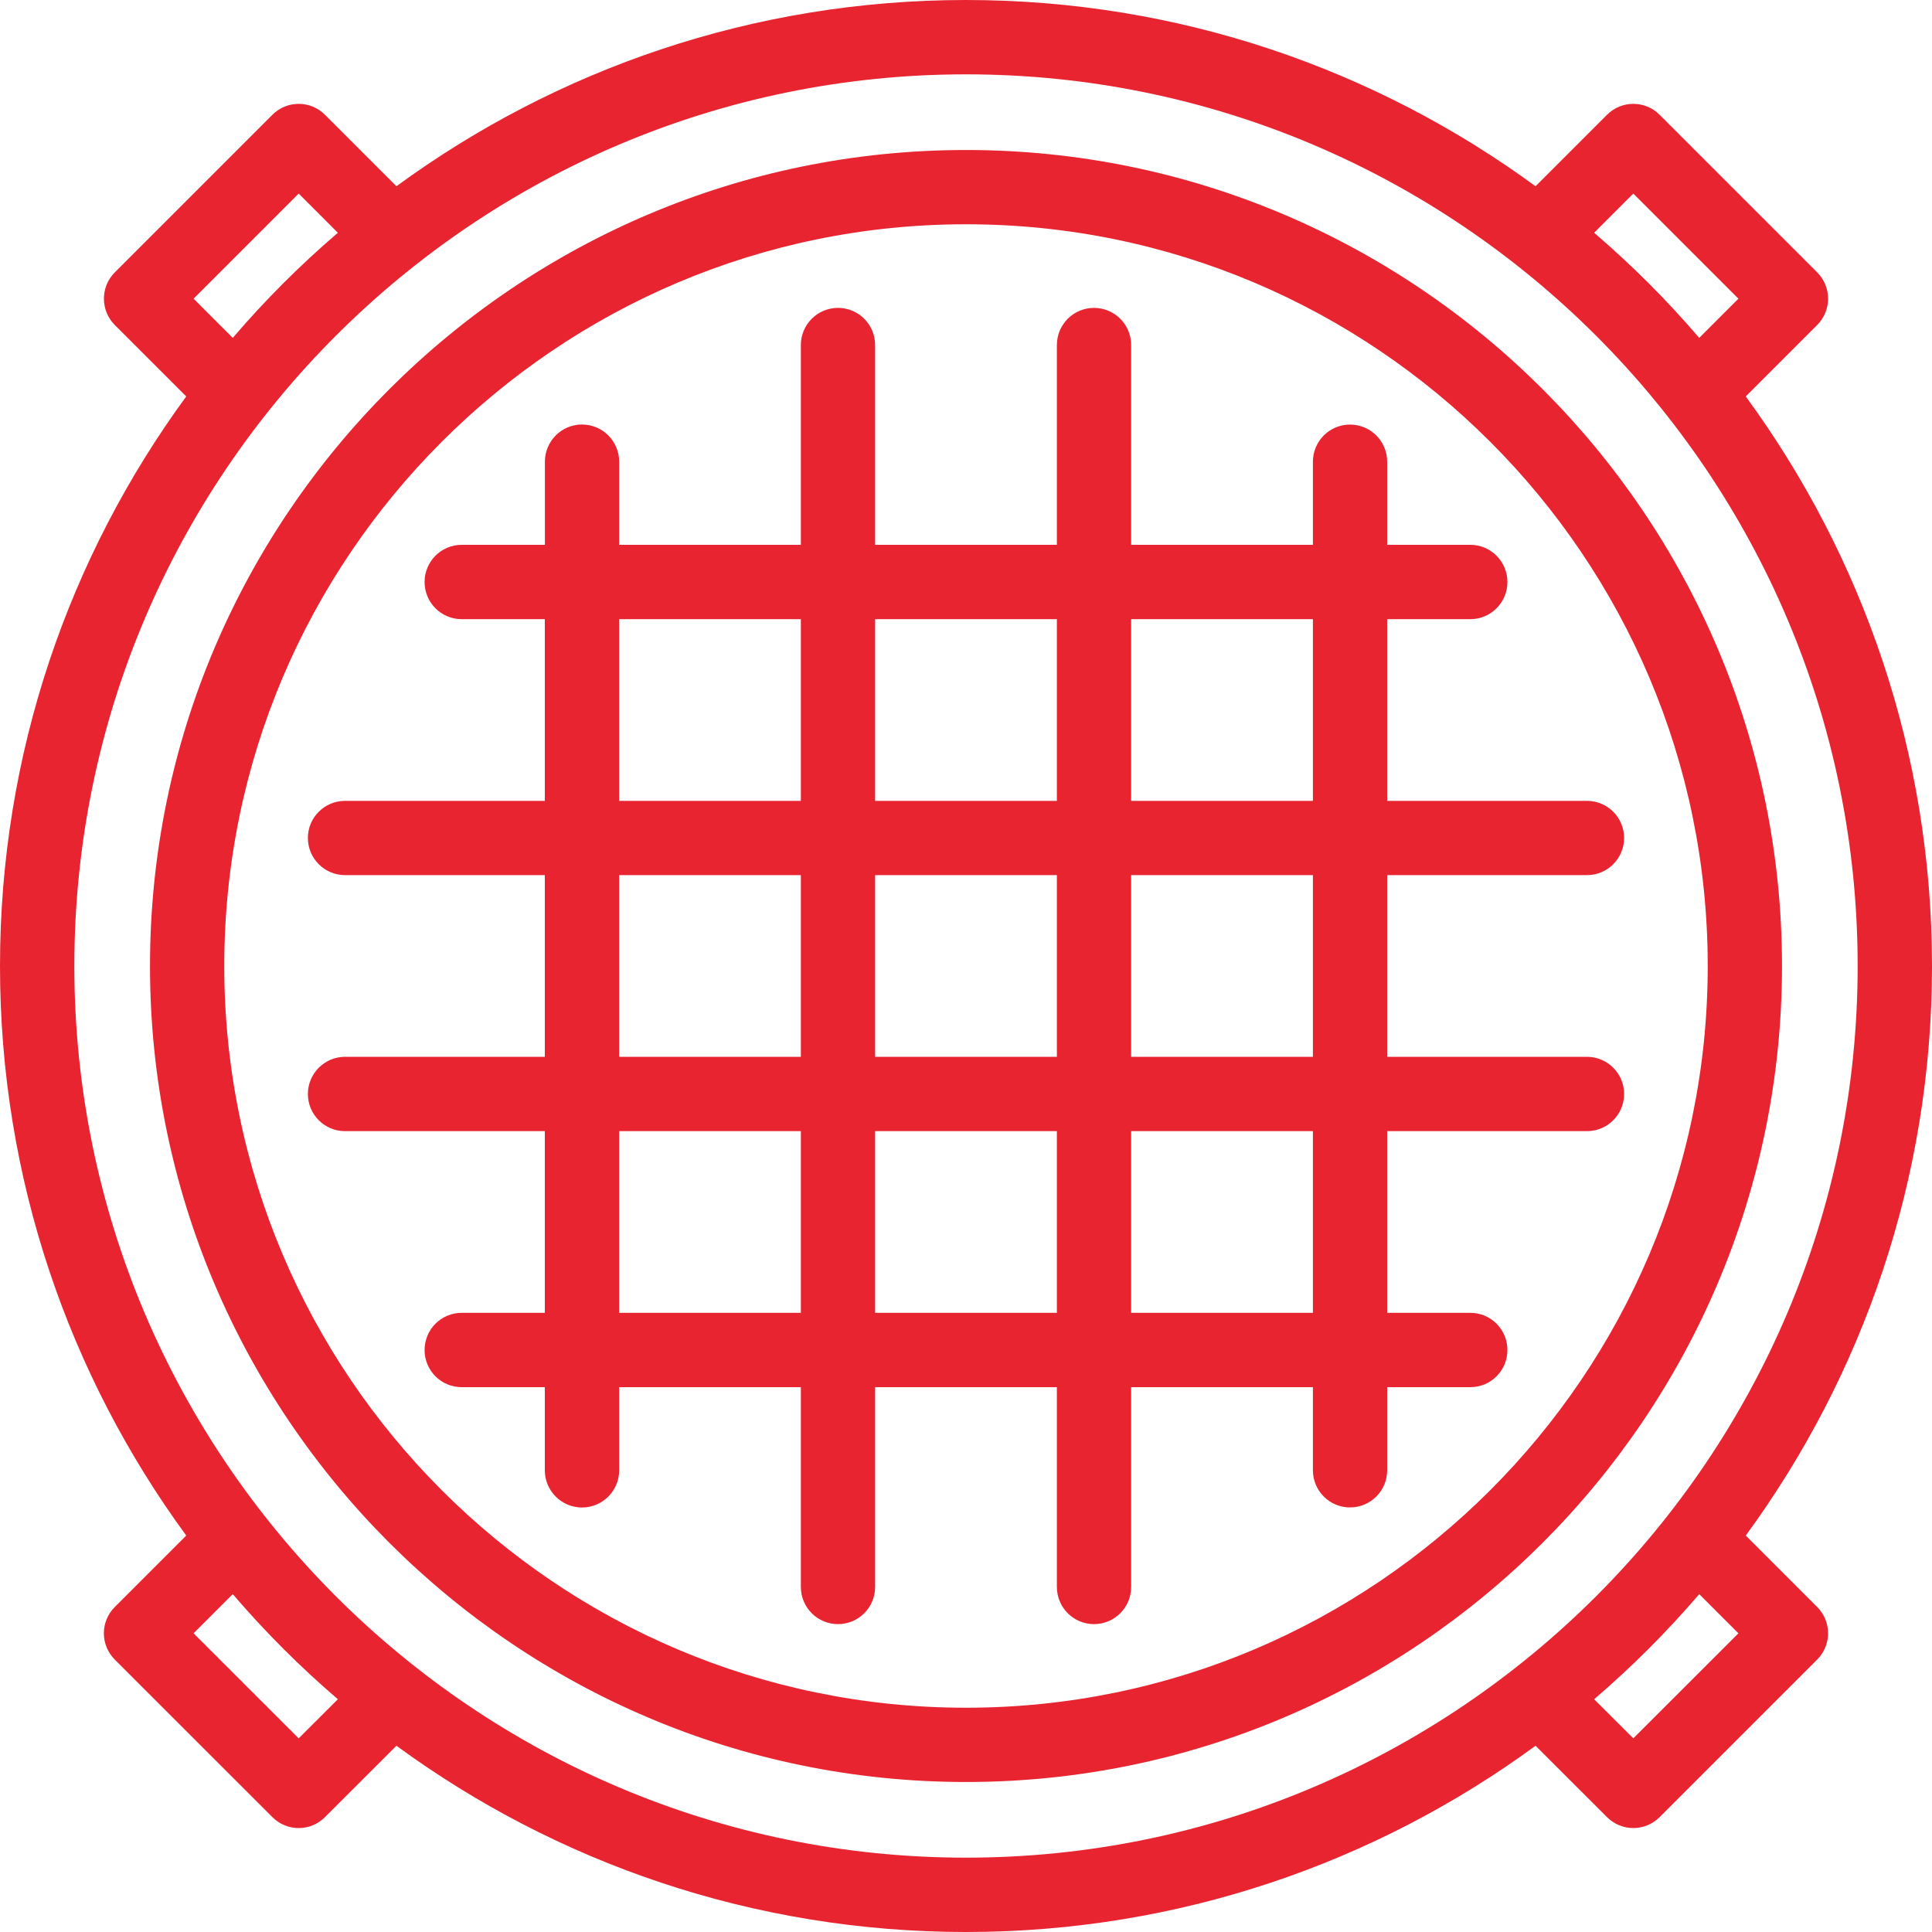 <svg width="25" height="25" viewBox="0 0 25 25" fill="none" xmlns="http://www.w3.org/2000/svg">
<path fill-rule="evenodd" clip-rule="evenodd" d="M25 12.5C25 15.254 24.104 17.802 22.59 19.87L23.515 20.795C23.702 20.982 23.702 21.287 23.515 21.474L21.475 23.514C21.381 23.608 21.258 23.655 21.135 23.655C21.012 23.655 20.889 23.608 20.795 23.514L19.87 22.59C17.802 24.104 15.254 25 12.5 25C9.746 25 7.198 24.104 5.13 22.59L4.205 23.514C4.111 23.608 3.988 23.655 3.865 23.655C3.742 23.655 3.619 23.608 3.525 23.514L1.485 21.475C1.395 21.384 1.344 21.262 1.344 21.135C1.344 21.007 1.395 20.885 1.485 20.795L2.41 19.87C0.896 17.802 0 15.254 0 12.5C0 9.746 0.896 7.198 2.41 5.13L1.485 4.205C1.298 4.017 1.298 3.713 1.485 3.525L3.525 1.485C3.713 1.297 4.017 1.297 4.205 1.485L5.13 2.41C7.198 0.896 9.746 0 12.5 0C15.254 0 17.802 0.896 19.87 2.41L20.795 1.485C20.983 1.297 21.287 1.297 21.475 1.485L23.515 3.525C23.702 3.713 23.702 4.017 23.515 4.205L22.59 5.13C24.104 7.198 25 9.746 25 12.5ZM22.495 3.865L21.135 2.505L20.628 3.012C21.116 3.43 21.57 3.884 21.988 4.372L22.495 3.865ZM3.865 2.505L2.505 3.865L3.012 4.372C3.43 3.884 3.884 3.43 4.372 3.012L3.865 2.505ZM2.505 21.135L3.865 22.494L4.372 21.988C3.884 21.57 3.43 21.116 3.012 20.628L2.505 21.135ZM12.5 0.962C6.138 0.962 0.962 6.138 0.962 12.5C0.962 18.862 6.138 24.038 12.5 24.038C18.862 24.038 24.038 18.862 24.038 12.5C24.038 6.138 18.862 0.962 12.5 0.962ZM20.628 21.988L21.135 22.494L22.495 21.135L21.988 20.628C21.57 21.116 21.116 21.57 20.628 21.988ZM12.5 1.941C6.678 1.941 1.941 6.678 1.941 12.5C1.941 18.322 6.678 23.059 12.5 23.059C18.322 23.059 23.059 18.322 23.059 12.5C23.059 6.678 18.322 1.941 12.5 1.941ZM12.5 22.098C7.208 22.098 2.902 17.792 2.902 12.5C2.902 7.208 7.208 2.902 12.5 2.902C17.792 2.902 22.098 7.208 22.098 12.5C22.098 17.792 17.792 22.098 12.5 22.098ZM20.535 13.675H17.95V11.324H20.535C20.801 11.324 21.016 11.109 21.016 10.843C21.016 10.578 20.801 10.363 20.535 10.363H17.95V8.012H19.026C19.291 8.012 19.506 7.797 19.506 7.531C19.506 7.266 19.291 7.05 19.026 7.05H17.95V5.975C17.95 5.709 17.735 5.494 17.469 5.494C17.204 5.494 16.989 5.709 16.989 5.975V7.05H14.637V4.465C14.637 4.199 14.422 3.984 14.156 3.984C13.891 3.984 13.676 4.199 13.676 4.465V7.05H11.324V4.465C11.324 4.199 11.109 3.984 10.844 3.984C10.578 3.984 10.363 4.199 10.363 4.465V7.05H8.012V5.974C8.012 5.709 7.797 5.493 7.531 5.493C7.266 5.493 7.051 5.709 7.051 5.974V7.05H5.974C5.709 7.05 5.494 7.266 5.494 7.531C5.494 7.797 5.709 8.012 5.974 8.012H7.05V10.363H4.465C4.2 10.363 3.984 10.578 3.984 10.843C3.984 11.109 4.2 11.324 4.465 11.324H7.05V13.675H4.465C4.2 13.675 3.984 13.891 3.984 14.156C3.984 14.422 4.2 14.637 4.465 14.637H7.05V16.988H5.974C5.709 16.988 5.494 17.203 5.494 17.469C5.494 17.735 5.709 17.95 5.974 17.95H7.05V19.026C7.05 19.291 7.266 19.507 7.531 19.507C7.797 19.507 8.012 19.291 8.012 19.026V17.95H10.363V20.535C10.363 20.801 10.578 21.016 10.844 21.016C11.109 21.016 11.324 20.801 11.324 20.535V17.95H13.676V20.535C13.676 20.801 13.891 21.016 14.156 21.016C14.422 21.016 14.637 20.801 14.637 20.535V17.95H16.989V19.025C16.989 19.291 17.204 19.506 17.469 19.506C17.735 19.506 17.95 19.291 17.95 19.025V17.95H19.026C19.291 17.95 19.506 17.735 19.506 17.469C19.506 17.203 19.291 16.988 19.026 16.988H17.95V14.637H20.535C20.801 14.637 21.016 14.422 21.016 14.156C21.016 13.891 20.801 13.675 20.535 13.675ZM16.989 13.675H14.637V11.324H16.989V13.675H16.989ZM13.676 13.675H11.324V11.324H13.676V13.675ZM16.989 8.012V10.363H14.637V8.012H16.989ZM13.676 8.012V10.363H11.324V8.012H13.676ZM8.012 8.012H10.363V10.363H8.012V8.012ZM8.012 11.324H10.363V13.675H8.012V11.324ZM8.012 16.988V14.637H10.363V16.988H8.012ZM11.324 16.988V14.637H13.676V16.988H11.324ZM16.989 16.988H14.637V14.637H16.989V16.988H16.989Z" fill="#E82431"/>
</svg>
